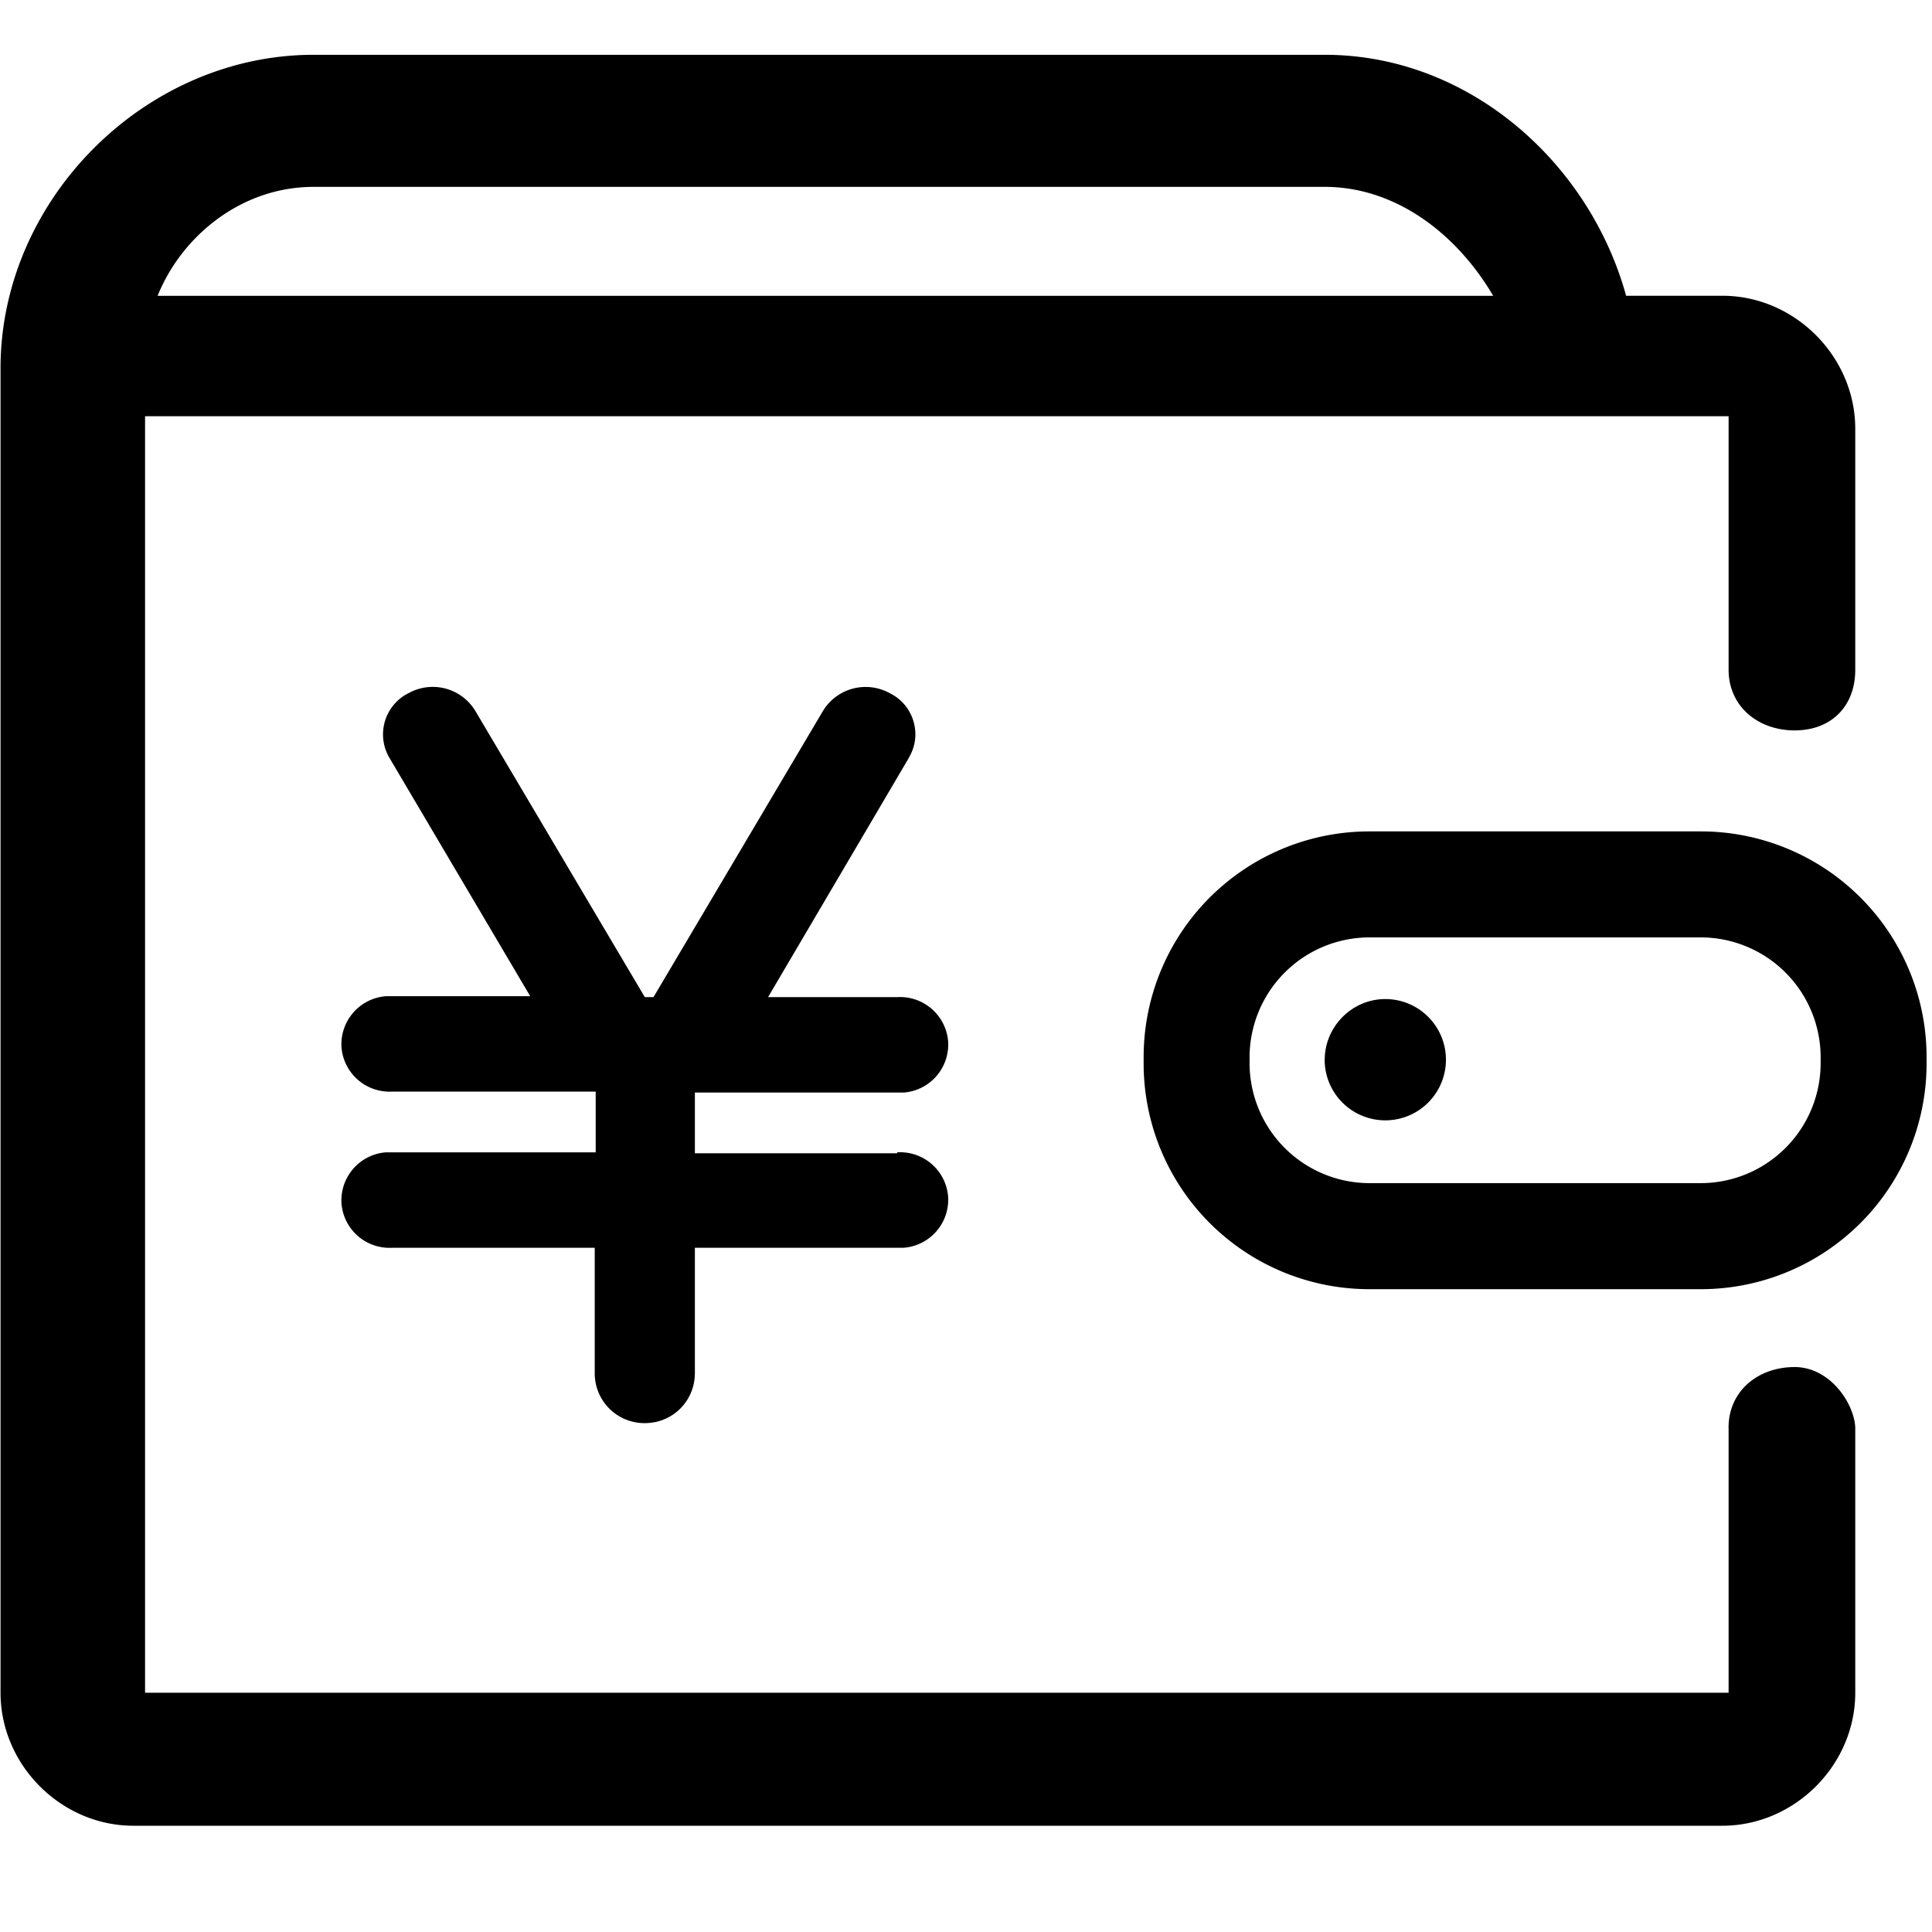 <?xml version="1.0" standalone="no"?><!DOCTYPE svg PUBLIC "-//W3C//DTD SVG 1.1//EN" "http://www.w3.org/Graphics/SVG/1.1/DTD/svg11.dtd"><svg class="icon" width="200px" height="200.00px" viewBox="0 0 1024 1024" version="1.1" xmlns="http://www.w3.org/2000/svg"><path fill="currentColor" d="M916.196 756.679v140.516H76.885V220.615H916.196v134.343c0 19.428 15.588 32.171 34.987 32.171 19.399 0 32.142-12.743 32.142-32.142V227.271c0-38.343-32.142-70.514-70.428-70.514H861.867c-19.399-70.485-83.2-127.716-159.744-127.716H166.201C76.885 29.07 0.284 105.7 0.284 195.129v702.066c0 38.315 32.142 70.485 70.428 70.485h842.155c38.286 0 70.457-32.142 70.457-70.485v-140.487c-0.512-12.772-13.284-32.142-32.142-32.142-19.428 0-35.015 12.743-35.015 32.142zM166.201 99.044h535.893c38.286 0 70.457 25.572 89.316 57.742H83.541c12.743-31.659 44.373-57.742 82.688-57.742z m535.893 462.677a32.142 32.142 0 1 0 32.171-32.199c-17.863 0-32.142 14.82-32.142 32.199z m-226.588 49.038a25.543 25.543 0 0 1 27.022 23.495 25.572 25.572 0 0 1-23.467 27.079h-110.763v66.389c0 14.82-11.719 26.567-26.539 26.567a26.368 26.368 0 0 1-26.539-26.567V661.333H208.043a25.543 25.543 0 0 1-27.051-23.495 25.572 25.572 0 0 1 23.467-27.079H315.733V578.56H208.043a25.572 25.572 0 0 1-27.051-23.495 25.572 25.572 0 0 1 23.467-27.051H281.031l-74.524-126.18a24.434 24.434 0 0 1 8.676-33.735c0.512 0 0.512-0.512 1.024-0.512a26.368 26.368 0 0 1 35.726 9.216l89.828 151.694h4.608l89.828-151.694a26.453 26.453 0 0 1 35.726-9.216c12.231 6.144 16.839 21.476 10.212 33.223 0 0.512-0.512 0.512-0.512 1.024l-74.524 126.663h68.409a25.572 25.572 0 0 1 27.022 23.495 25.543 25.543 0 0 1-23.467 27.079h-110.763v32.199h107.207v-0.512zM901.689 496.839a63.63 63.63 0 0 1 63.289 63.346v3.584a63.63 63.63 0 0 1-63.289 63.317h-176.1a63.63 63.63 0 0 1-63.289-63.317v-3.584a63.63 63.63 0 0 1 63.289-63.346h176.071z m0-56.178h-176.1a119.637 119.637 0 0 0-119.438 119.524v3.584a119.637 119.637 0 0 0 119.438 119.524h176.071a119.637 119.637 0 0 0 119.467-119.524v-3.584a119.637 119.637 0 0 0-119.467-119.524z"  /></svg>